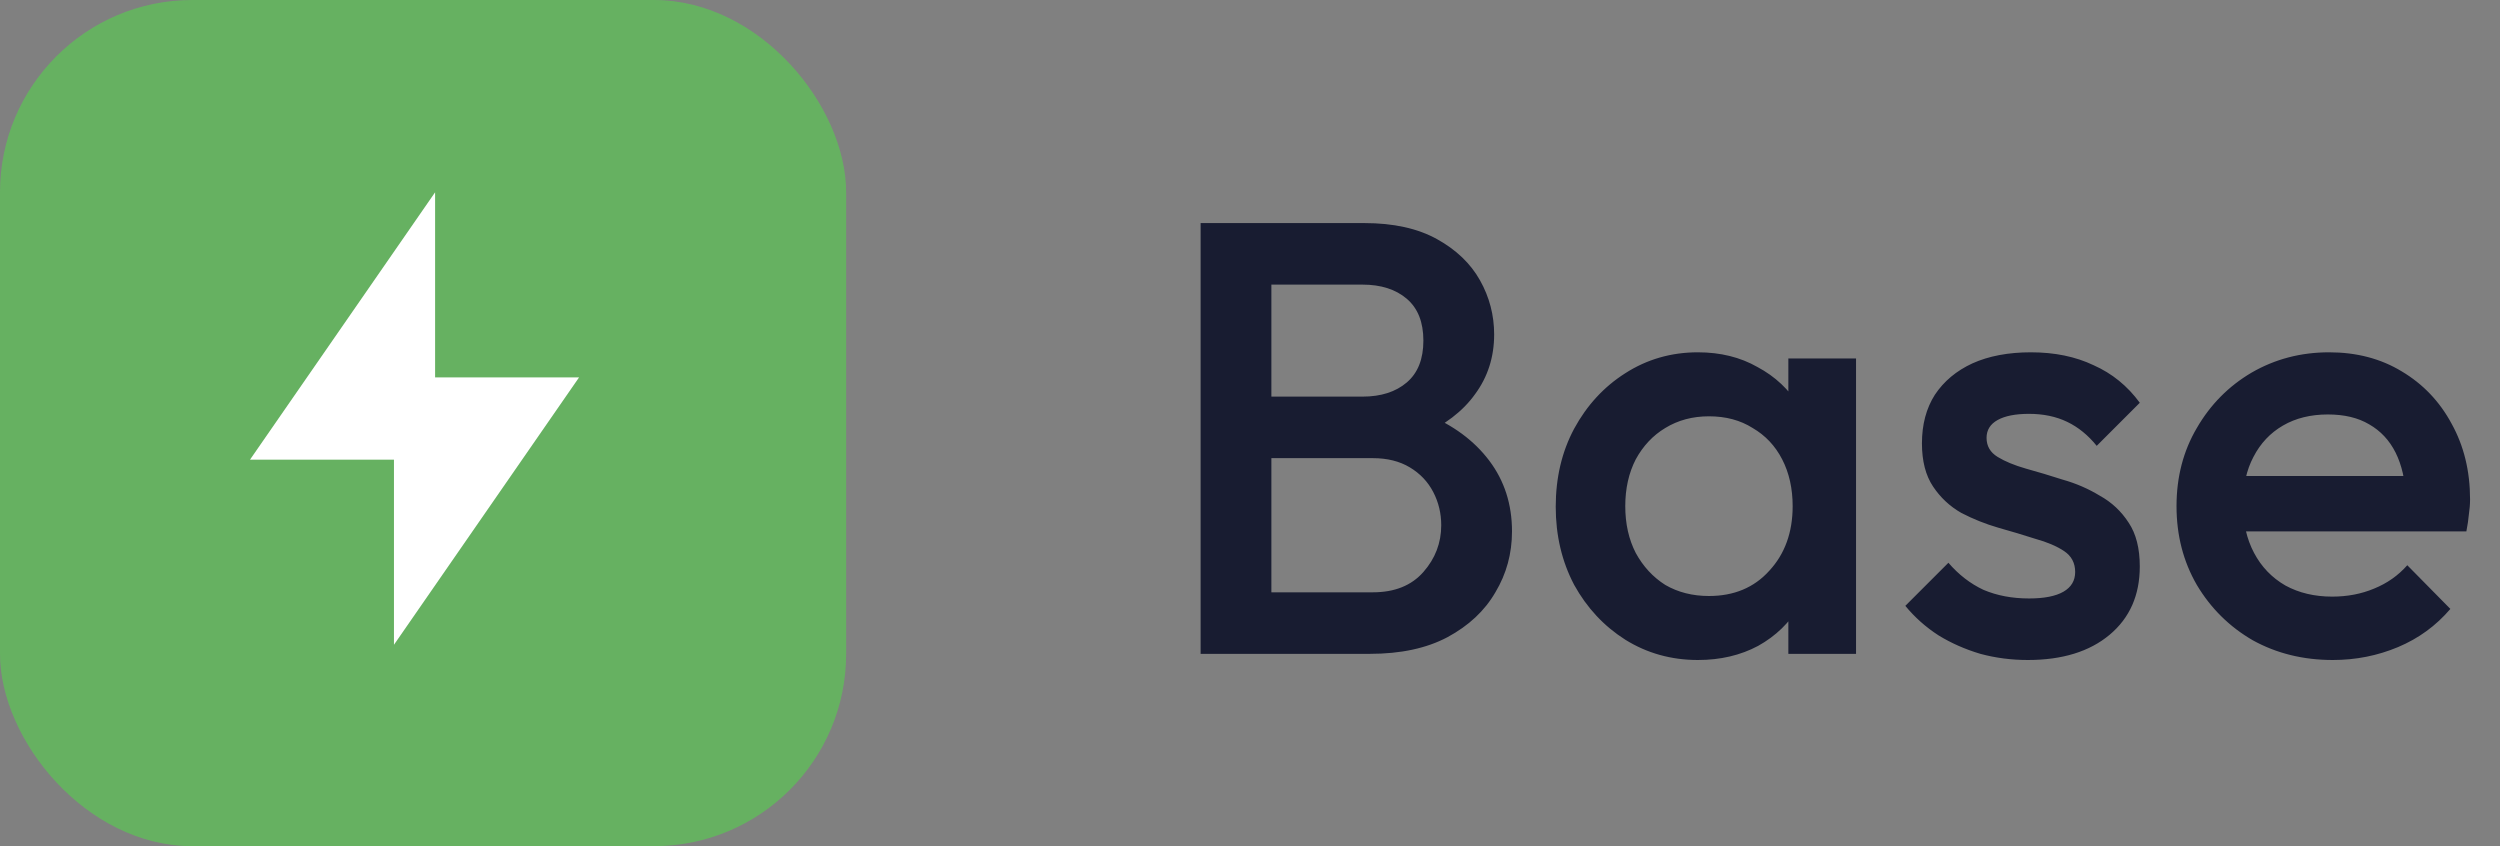 <svg width="130" height="44" viewBox="0 0 130 44" fill="none" xmlns="http://www.w3.org/2000/svg">
<rect x="0" y="0" width="130" height="44" fill="#808080" stroke="none"/>
<path d="M64.96 34V30.8H71.392C72.523 30.8 73.397 30.448 74.016 29.744C74.635 29.04 74.944 28.229 74.944 27.312C74.944 26.693 74.805 26.117 74.528 25.584C74.251 25.051 73.845 24.624 73.312 24.304C72.779 23.984 72.139 23.824 71.392 23.824H64.96V20.624H70.848C71.808 20.624 72.576 20.379 73.152 19.888C73.728 19.397 74.016 18.672 74.016 17.712C74.016 16.752 73.728 16.027 73.152 15.536C72.576 15.045 71.808 14.8 70.848 14.8H64.96V11.6H70.944C72.459 11.6 73.717 11.877 74.72 12.432C75.723 12.987 76.469 13.701 76.96 14.576C77.451 15.451 77.696 16.389 77.696 17.392C77.696 18.565 77.365 19.6 76.704 20.496C76.064 21.392 75.115 22.117 73.856 22.672L74.144 21.52C75.552 22.096 76.651 22.907 77.44 23.952C78.229 24.997 78.624 26.224 78.624 27.632C78.624 28.784 78.336 29.84 77.76 30.8C77.205 31.76 76.373 32.539 75.264 33.136C74.176 33.712 72.832 34 71.232 34H64.96ZM62.432 34V11.6H66.112V34H62.432ZM88.29 34.32C86.904 34.32 85.645 33.968 84.514 33.264C83.405 32.56 82.52 31.611 81.858 30.416C81.218 29.2 80.898 27.845 80.898 26.352C80.898 24.837 81.218 23.483 81.858 22.288C82.52 21.072 83.405 20.112 84.514 19.408C85.645 18.683 86.904 18.32 88.29 18.32C89.464 18.32 90.498 18.576 91.394 19.088C92.312 19.579 93.037 20.261 93.57 21.136C94.104 22.011 94.37 23.003 94.37 24.112V28.528C94.37 29.637 94.104 30.629 93.57 31.504C93.058 32.379 92.344 33.072 91.426 33.584C90.509 34.075 89.464 34.32 88.29 34.32ZM88.866 30.992C90.168 30.992 91.213 30.555 92.002 29.68C92.813 28.805 93.218 27.685 93.218 26.32C93.218 25.403 93.037 24.592 92.674 23.888C92.312 23.184 91.8 22.64 91.138 22.256C90.498 21.851 89.741 21.648 88.866 21.648C88.013 21.648 87.256 21.851 86.594 22.256C85.954 22.64 85.442 23.184 85.058 23.888C84.696 24.592 84.514 25.403 84.514 26.32C84.514 27.237 84.696 28.048 85.058 28.752C85.442 29.456 85.954 30.011 86.594 30.416C87.256 30.8 88.013 30.992 88.866 30.992ZM92.994 34V29.872L93.602 26.128L92.994 22.416V18.64H96.514V34H92.994ZM105.445 34.32C104.591 34.32 103.77 34.213 102.981 34C102.191 33.765 101.466 33.445 100.805 33.04C100.143 32.613 99.567 32.101 99.077 31.504L101.317 29.264C101.85 29.883 102.458 30.352 103.141 30.672C103.845 30.971 104.634 31.12 105.509 31.12C106.298 31.12 106.895 31.003 107.301 30.768C107.706 30.533 107.909 30.192 107.909 29.744C107.909 29.275 107.717 28.912 107.333 28.656C106.949 28.4 106.447 28.187 105.829 28.016C105.231 27.824 104.591 27.632 103.909 27.44C103.247 27.248 102.607 26.992 101.989 26.672C101.391 26.331 100.901 25.872 100.517 25.296C100.133 24.72 99.941 23.973 99.941 23.056C99.941 22.075 100.165 21.232 100.613 20.528C101.082 19.824 101.733 19.28 102.565 18.896C103.418 18.512 104.431 18.32 105.605 18.32C106.842 18.32 107.93 18.544 108.869 18.992C109.829 19.419 110.629 20.069 111.269 20.944L109.029 23.184C108.581 22.629 108.069 22.213 107.493 21.936C106.917 21.659 106.255 21.52 105.509 21.52C104.805 21.52 104.261 21.627 103.877 21.84C103.493 22.053 103.301 22.363 103.301 22.768C103.301 23.195 103.493 23.525 103.877 23.76C104.261 23.995 104.751 24.197 105.349 24.368C105.967 24.539 106.607 24.731 107.269 24.944C107.951 25.136 108.591 25.413 109.189 25.776C109.807 26.117 110.309 26.587 110.693 27.184C111.077 27.76 111.269 28.517 111.269 29.456C111.269 30.949 110.746 32.133 109.701 33.008C108.655 33.883 107.237 34.32 105.445 34.32ZM121.307 34.32C119.771 34.32 118.384 33.979 117.147 33.296C115.931 32.592 114.96 31.632 114.235 30.416C113.531 29.2 113.179 27.835 113.179 26.32C113.179 24.805 113.531 23.451 114.235 22.256C114.939 21.04 115.888 20.08 117.083 19.376C118.299 18.672 119.643 18.32 121.115 18.32C122.544 18.32 123.803 18.651 124.891 19.312C126 19.973 126.864 20.88 127.483 22.032C128.123 23.184 128.443 24.496 128.443 25.968C128.443 26.224 128.421 26.491 128.379 26.768C128.357 27.024 128.315 27.312 128.251 27.632H115.643V24.752H126.427L125.115 25.904C125.072 24.965 124.891 24.176 124.571 23.536C124.251 22.896 123.792 22.405 123.195 22.064C122.619 21.723 121.904 21.552 121.051 21.552C120.155 21.552 119.376 21.744 118.715 22.128C118.053 22.512 117.541 23.056 117.179 23.76C116.816 24.443 116.635 25.264 116.635 26.224C116.635 27.184 116.827 28.027 117.211 28.752C117.595 29.477 118.139 30.043 118.843 30.448C119.547 30.832 120.357 31.024 121.275 31.024C122.064 31.024 122.789 30.885 123.451 30.608C124.133 30.331 124.709 29.925 125.179 29.392L127.419 31.664C126.672 32.539 125.765 33.2 124.699 33.648C123.632 34.096 122.501 34.32 121.307 34.32Z" fill="#181C31"/>
<rect width="44" height="44" rx="10" fill="#66B161"/>
<path d="M22.625 19.625H30.111L20.486 33.528V23.903H13L22.625 10V19.625Z" fill="white"/>
</svg>
